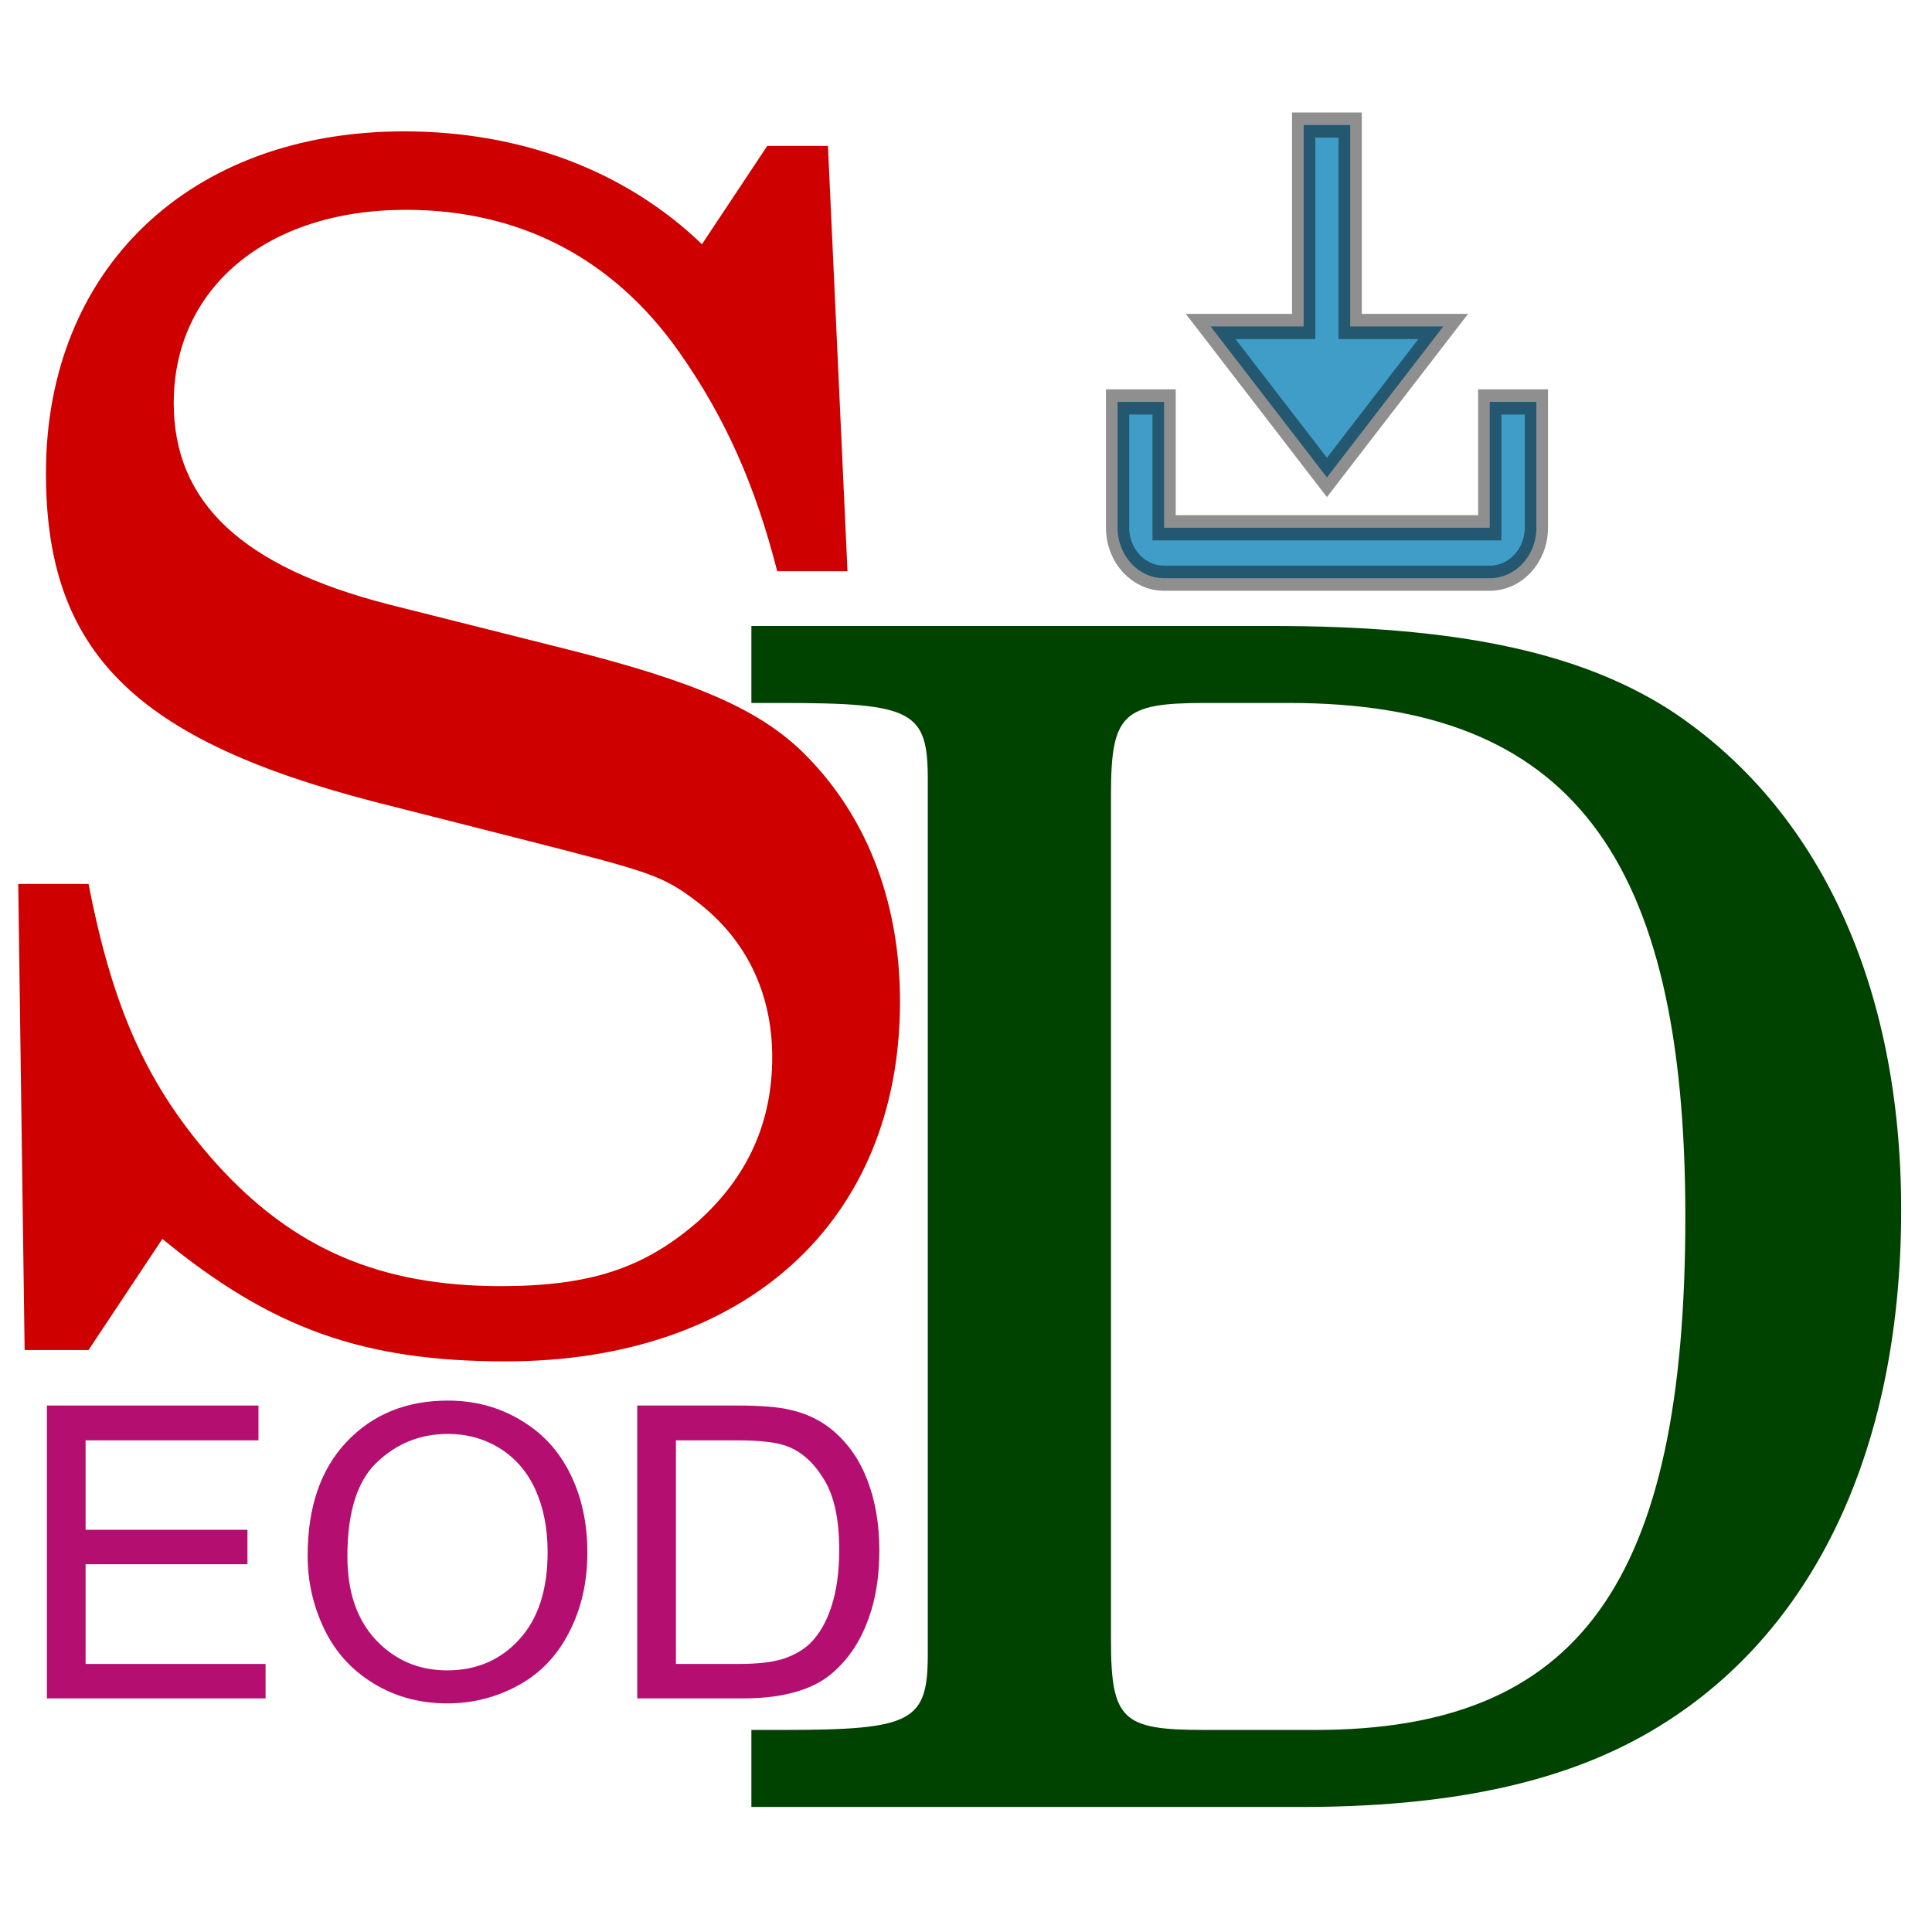 <?xml version="1.0" encoding="UTF-8"?>
<svg xmlns="http://www.w3.org/2000/svg" xmlns:xlink="http://www.w3.org/1999/xlink" width="85.039pt" height="85.039pt" viewBox="0 0 85.039 85.039" version="1.2">
<defs>
<g>
<symbol overflow="visible" id="glyph0-0">
<path style="stroke:none;" d=""/>
</symbol>
<symbol overflow="visible" id="glyph0-1">
<path style="stroke:none;" d="M 9.859 -8.859 L 9.859 -6.766 C 9.859 -3.75 9.219 -3.391 3.453 -3.391 L 2.094 -3.391 L 2.094 0 L 26.281 0 C 32.688 0 37.578 -1.016 41.406 -3.172 C 48.672 -7.266 52.703 -15.484 52.703 -26.281 C 52.703 -36.141 49.109 -43.984 42.484 -48.312 C 38.516 -50.828 33.188 -51.984 24.984 -51.984 L 2.094 -51.984 L 2.094 -48.594 L 3.453 -48.594 C 9.219 -48.594 9.859 -48.234 9.859 -45.219 Z M 22.031 -3.391 C 18.438 -3.391 17.922 -3.812 17.922 -7.344 L 17.922 -44.562 C 17.922 -48.094 18.438 -48.594 22.031 -48.594 L 25.781 -48.594 C 38.094 -48.594 43.203 -41.906 43.203 -25.984 C 43.203 -9.859 38.516 -3.391 26.922 -3.391 Z M 22.031 -3.391 "/>
</symbol>
<symbol overflow="visible" id="glyph0-2">
<path style="stroke:none;" d="M 39.312 -52.422 L 36.641 -52.422 L 33.766 -48.094 C 30.391 -51.344 25.781 -53.062 20.656 -53.062 C 11.234 -53.062 4.891 -47.016 4.891 -38.016 C 4.891 -30.172 8.781 -26.281 19.375 -23.547 L 26.203 -21.812 C 31.531 -20.453 32.047 -20.297 33.547 -19.156 C 35.719 -17.5 36.859 -15.125 36.859 -12.312 C 36.859 -9.438 35.781 -7.062 33.625 -5.109 C 31.25 -3.031 28.875 -2.234 24.906 -2.234 C 19.578 -2.234 15.766 -3.891 12.391 -7.625 C 9.359 -11.016 7.844 -14.406 6.766 -19.938 L 3.672 -19.938 L 3.953 0.578 L 6.766 0.578 L 10.016 -4.312 C 14.828 -0.359 18.859 1.078 25.125 1.078 C 35.719 1.078 42.484 -5.109 42.484 -14.766 C 42.484 -19.219 40.969 -23.047 38.156 -25.781 C 36.219 -27.641 33.406 -28.875 27.641 -30.312 L 19.938 -32.25 C 13.531 -33.906 10.516 -36.719 10.516 -41.109 C 10.516 -46.156 14.609 -49.609 20.734 -49.609 C 25.781 -49.609 29.875 -47.453 32.766 -43.344 C 34.844 -40.391 36.141 -37.375 37.078 -33.703 L 40.172 -33.703 Z M 39.312 -52.422 "/>
</symbol>
<symbol overflow="visible" id="glyph1-0">
<path style="stroke:none;" d="M 2.25 0 L 2.25 -11.25 L 11.25 -11.25 L 11.25 0 Z M 2.531 -0.281 L 10.969 -0.281 L 10.969 -10.969 L 2.531 -10.969 Z M 2.531 -0.281 "/>
</symbol>
<symbol overflow="visible" id="glyph1-1">
<path style="stroke:none;" d="M 1.422 0 L 1.422 -12.891 L 10.734 -12.891 L 10.734 -11.359 L 3.125 -11.359 L 3.125 -7.422 L 10.25 -7.422 L 10.25 -5.906 L 3.125 -5.906 L 3.125 -1.516 L 11.047 -1.516 L 11.047 0 Z M 1.422 0 "/>
</symbol>
<symbol overflow="visible" id="glyph1-2">
<path style="stroke:none;" d="M 0.875 -6.281 C 0.875 -8.414 1.445 -10.086 2.594 -11.297 C 3.738 -12.504 5.223 -13.109 7.047 -13.109 C 8.234 -13.109 9.301 -12.82 10.25 -12.25 C 11.207 -11.688 11.938 -10.895 12.438 -9.875 C 12.938 -8.863 13.188 -7.711 13.188 -6.422 C 13.188 -5.117 12.922 -3.953 12.391 -2.922 C 11.867 -1.891 11.125 -1.109 10.156 -0.578 C 9.188 -0.047 8.145 0.219 7.031 0.219 C 5.82 0.219 4.738 -0.07 3.781 -0.656 C 2.82 -1.238 2.098 -2.035 1.609 -3.047 C 1.117 -4.066 0.875 -5.145 0.875 -6.281 Z M 2.625 -6.25 C 2.625 -4.695 3.039 -3.473 3.875 -2.578 C 4.719 -1.68 5.766 -1.234 7.016 -1.234 C 8.305 -1.234 9.363 -1.688 10.188 -2.594 C 11.02 -3.5 11.438 -4.781 11.438 -6.438 C 11.438 -7.477 11.258 -8.391 10.906 -9.172 C 10.551 -9.961 10.031 -10.57 9.344 -11 C 8.664 -11.426 7.898 -11.641 7.047 -11.641 C 5.836 -11.641 4.797 -11.223 3.922 -10.391 C 3.055 -9.566 2.625 -8.188 2.625 -6.25 Z M 2.625 -6.25 "/>
</symbol>
<symbol overflow="visible" id="glyph1-3">
<path style="stroke:none;" d="M 1.391 0 L 1.391 -12.891 L 5.828 -12.891 C 6.828 -12.891 7.594 -12.828 8.125 -12.703 C 8.863 -12.535 9.492 -12.227 10.016 -11.781 C 10.691 -11.207 11.195 -10.473 11.531 -9.578 C 11.875 -8.68 12.047 -7.66 12.047 -6.516 C 12.047 -5.535 11.93 -4.664 11.703 -3.906 C 11.473 -3.156 11.176 -2.531 10.812 -2.031 C 10.457 -1.539 10.066 -1.148 9.641 -0.859 C 9.223 -0.578 8.711 -0.363 8.109 -0.219 C 7.504 -0.07 6.812 0 6.031 0 Z M 3.094 -1.516 L 5.844 -1.516 C 6.695 -1.516 7.363 -1.594 7.844 -1.75 C 8.32 -1.914 8.707 -2.141 9 -2.422 C 9.406 -2.828 9.719 -3.367 9.938 -4.047 C 10.164 -4.734 10.281 -5.566 10.281 -6.547 C 10.281 -7.891 10.055 -8.922 9.609 -9.641 C 9.172 -10.367 8.633 -10.852 8 -11.094 C 7.551 -11.27 6.816 -11.359 5.797 -11.359 L 3.094 -11.359 Z M 3.094 -1.516 "/>
</symbol>
</g>
</defs>
<g id="surface60377">
<g style="fill:rgb(0%,25.882%,0%);fill-opacity:1;">
  <use xlink:href="#glyph0-1" x="30.979" y="79.536"/>
</g>
<path style="fill-rule:nonzero;fill:rgb(24.706%,61.569%,78.431%);fill-opacity:1;stroke-width:1;stroke-linecap:butt;stroke-linejoin:miter;stroke:rgb(0%,0%,0%);stroke-opacity:0.438;stroke-miterlimit:4;" d="M 17 11.999 L 17 16.999 L 3.002 16.999 L 3.002 11.999 L 0.998 11.999 L 0.998 16.999 C 0.998 18.106 1.895 19.002 3.002 19.002 L 17 19.002 C 18.106 19.002 18.999 18.106 18.999 16.999 L 18.999 11.999 Z M 17 11.999 " transform="matrix(-1.024,0,0,1.108,68.647,4.396)"/>
<path style="fill-rule:nonzero;fill:rgb(24.706%,61.569%,78.431%);fill-opacity:1;stroke-width:1;stroke-linecap:butt;stroke-linejoin:miter;stroke:rgb(0%,0%,0%);stroke-opacity:0.438;stroke-miterlimit:4;" d="M 10.001 14.999 L 15 9.001 L 11 9.001 L 11 1 L 9.001 1 L 9.001 9.001 L 5.001 9.001 Z M 10.001 14.999 " transform="matrix(-1.024,0,0,1.108,68.647,4.396)"/>
<g style="fill:rgb(70.588%,5.882%,43.922%);fill-opacity:1;">
  <use xlink:href="#glyph1-1" x="0.643" y="74.757"/>
</g>
<g style="fill:rgb(70.588%,5.882%,43.922%);fill-opacity:1;">
  <use xlink:href="#glyph1-2" x="12.666" y="74.757"/>
</g>
<g style="fill:rgb(70.588%,5.882%,43.922%);fill-opacity:1;">
  <use xlink:href="#glyph1-3" x="26.658" y="74.757"/>
</g>
<g style="fill:rgb(80.784%,0%,0%);fill-opacity:1;">
  <use xlink:href="#glyph0-2" x="-2.869" y="58.844"/>
</g>
</g>
</svg>
